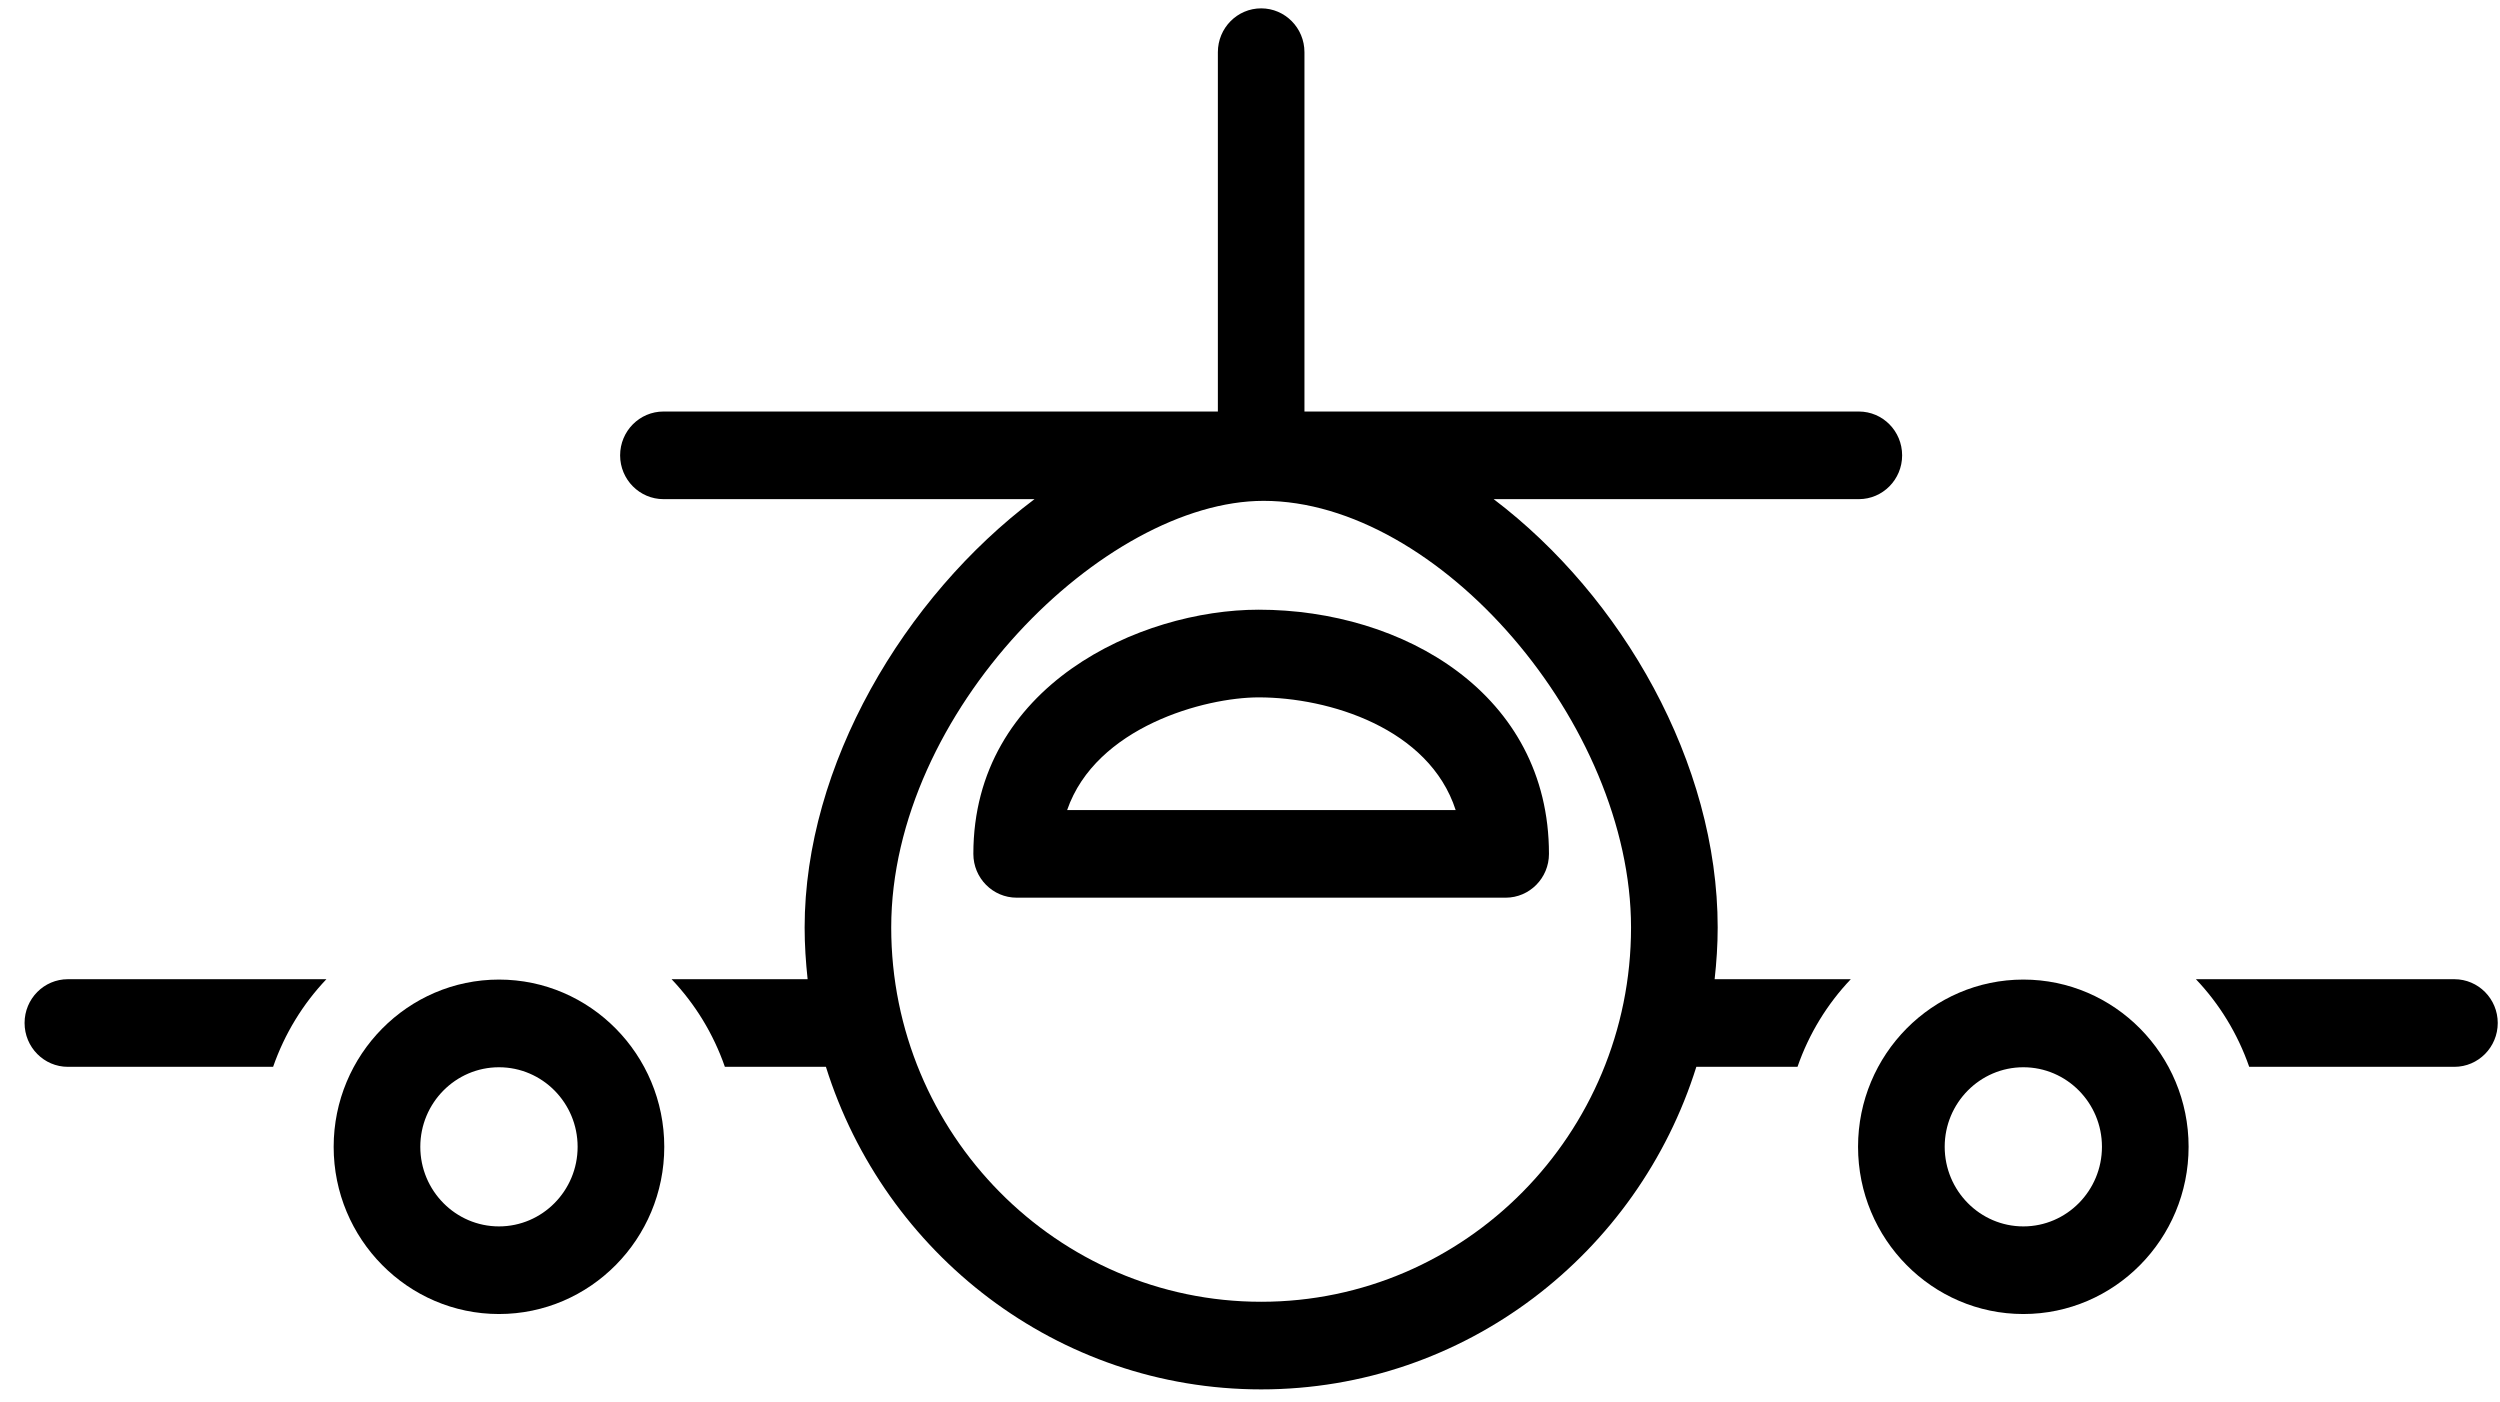 <?xml version="1.0" encoding="UTF-8"?>
<svg width="41px" height="23px" viewBox="0 0 41 23" version="1.1" xmlns="http://www.w3.org/2000/svg" xmlns:xlink="http://www.w3.org/1999/xlink">
    <!-- Generator: Sketch 46.2 (44496) - http://www.bohemiancoding.com/sketch -->
    <title>Group Copy 7</title>
    <desc>Created with Sketch.</desc>
    <defs></defs>
    <g id="Template" stroke="none" stroke-width="1" fill="none" fill-rule="evenodd">
        <g id="LG-(-1050-)" transform="translate(-343, -378)" fill="#000">
            <g id="SELECT_TRANSPORTE_HOME" transform="translate(121, 359)">
                <g id="Group-Copy-7" transform="translate(222, 19)">
                    <path d="M20.683,21.349 C17.338,21.349 14.616,18.596 14.616,15.211 C14.616,11.673 18.113,8.214 20.723,8.214 C23.596,8.214 26.749,11.876 26.749,15.211 C26.749,18.596 24.028,21.349 20.683,21.349 L20.683,21.349 Z M28.17,15.211 C28.17,12.512 26.601,9.782 24.496,8.186 L30.485,8.186 C30.877,8.186 31.195,7.864 31.195,7.468 C31.195,7.07 30.877,6.749 30.485,6.749 L21.393,6.749 L21.393,0.856 C21.393,0.459 21.075,0.137 20.683,0.137 C20.291,0.137 19.973,0.459 19.973,0.856 L19.973,6.749 L10.881,6.749 C10.489,6.749 10.17,7.07 10.17,7.468 C10.17,7.864 10.489,8.186 10.881,8.186 L16.966,8.186 C14.824,9.796 13.196,12.553 13.196,15.211 C13.196,15.497 13.215,15.78 13.245,16.059 L11.014,16.059 C11.4,16.465 11.699,16.953 11.888,17.496 L13.545,17.496 C14.505,20.56 17.341,22.786 20.683,22.786 C24.025,22.786 26.86,20.56 27.82,17.496 L29.479,17.496 C29.667,16.953 29.967,16.465 30.353,16.059 L28.12,16.059 C28.151,15.78 28.17,15.497 28.17,15.211 L28.17,15.211 Z" id="Fill-85"></path>
                    <path d="M17.501,13.285 C17.974,11.918 19.762,11.437 20.642,11.437 C21.798,11.437 23.438,11.943 23.873,13.285 L17.501,13.285 L17.501,13.285 Z M20.642,9.999 C18.699,9.999 15.963,11.242 15.963,14.004 C15.963,14.4 16.281,14.722 16.674,14.722 L24.693,14.722 C25.085,14.722 25.403,14.4 25.403,14.004 C25.403,11.375 23.008,9.999 20.642,9.999 L20.642,9.999 Z" id="Fill-86"></path>
                    <path d="M40.252,16.059 L36.013,16.059 C36.399,16.465 36.698,16.953 36.887,17.496 L40.252,17.496 C40.644,17.496 40.963,17.174 40.963,16.777 C40.963,16.38 40.644,16.059 40.252,16.059" id="Fill-87"></path>
                    <path d="M0.403,16.777 C0.403,17.174 0.721,17.496 1.113,17.496 L4.479,17.496 C4.668,16.953 4.967,16.465 5.353,16.059 L1.113,16.059 C0.721,16.059 0.403,16.38 0.403,16.777" id="Fill-89"></path>
                    <path d="M8.183,20.113 C7.472,20.113 6.893,19.527 6.893,18.808 C6.893,18.088 7.472,17.503 8.183,17.503 C8.895,17.503 9.473,18.088 9.473,18.808 C9.473,19.527 8.895,20.113 8.183,20.113 L8.183,20.113 Z M8.183,16.065 C6.689,16.065 5.472,17.296 5.472,18.808 C5.472,20.32 6.689,21.55 8.183,21.55 C9.678,21.55 10.894,20.32 10.894,18.808 C10.894,17.296 9.678,16.065 8.183,16.065 L8.183,16.065 Z" id="Fill-91"></path>
                    <path d="M33.183,20.113 C32.472,20.113 31.893,19.527 31.893,18.807 C31.893,18.088 32.472,17.503 33.183,17.503 C33.894,17.503 34.472,18.088 34.472,18.807 C34.472,19.527 33.894,20.113 33.183,20.113 L33.183,20.113 Z M33.183,16.065 C31.688,16.065 30.472,17.295 30.472,18.807 C30.472,20.32 31.688,21.55 33.183,21.55 C34.677,21.55 35.893,20.32 35.893,18.807 C35.893,17.295 34.677,16.065 33.183,16.065 L33.183,16.065 Z" id="Fill-92"></path>
                </g>
            </g>
        </g>
    </g>
</svg>
